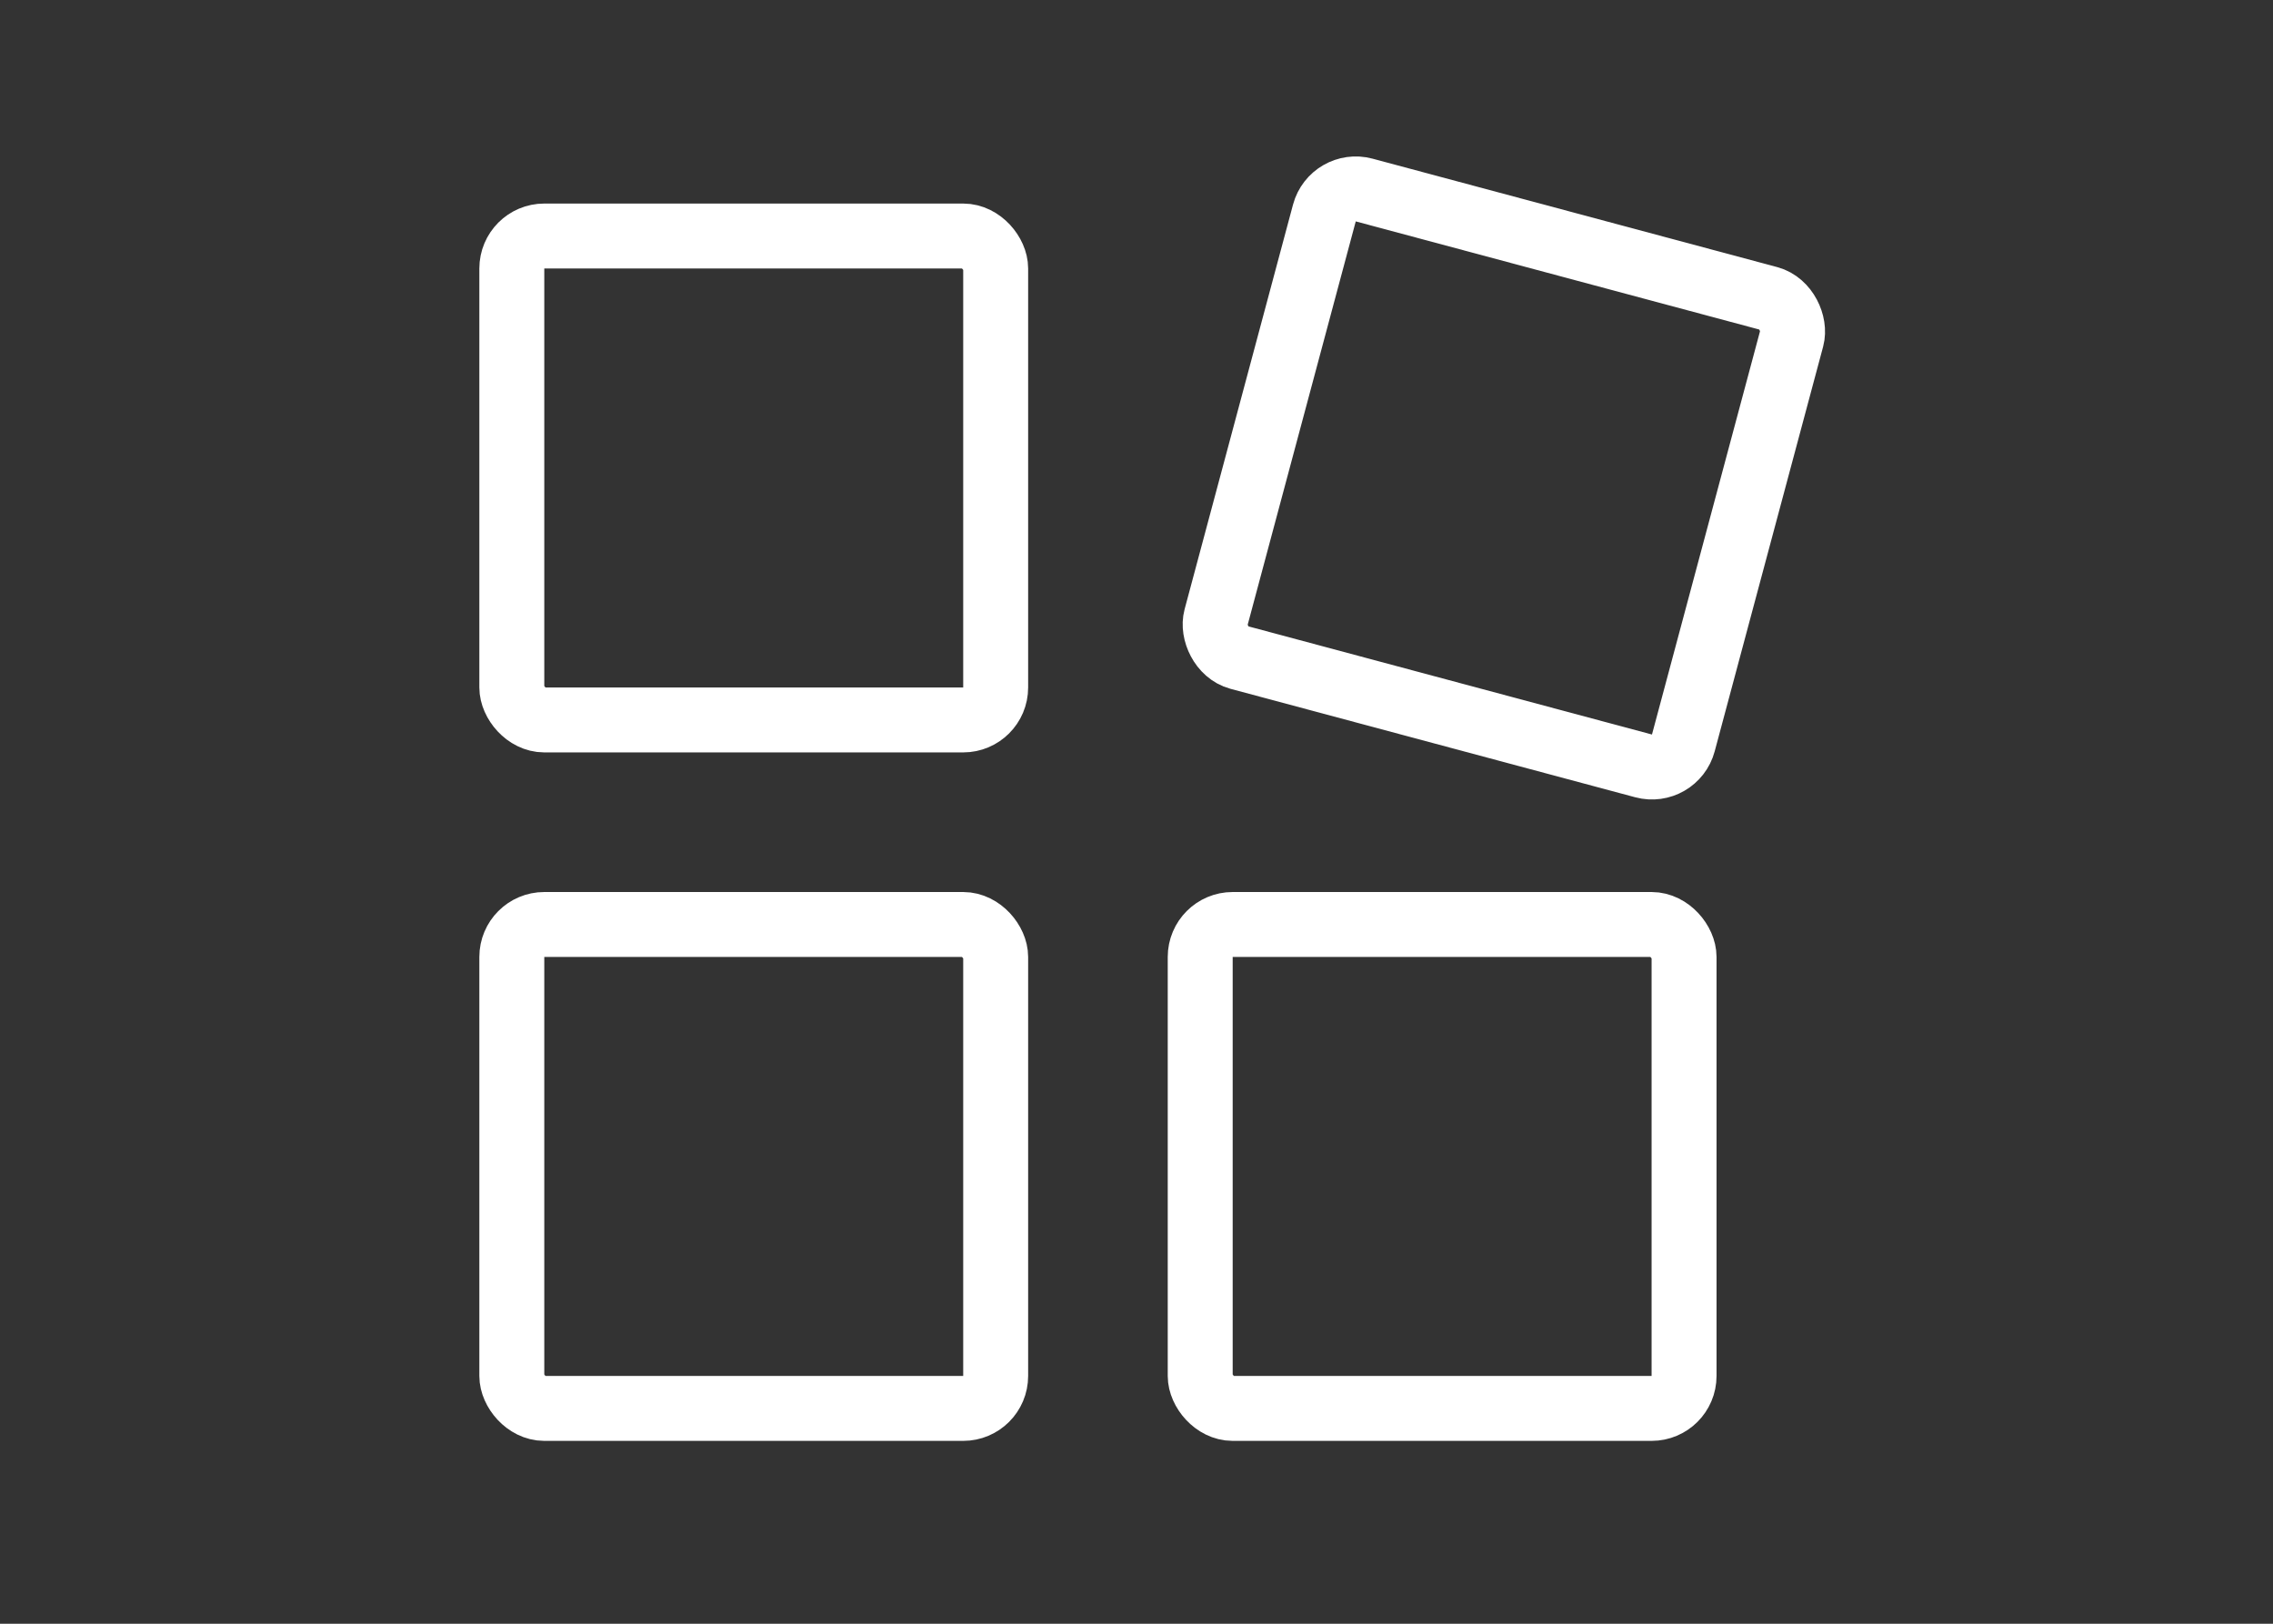 <svg width="70" height="50" viewBox="0 0 70 50" fill="none" xmlns="http://www.w3.org/2000/svg">
<rect x="0" y="0" width="70" height="50" fill="#333333" stroke="none"/>
<rect x="15.762" y="7.268" width="14.901" height="14.901" rx="1" stroke="white" stroke-width="2" stroke-linejoin="round"/>
<rect x="41.045" y="5.593" width="14.901" height="14.901" rx="1" transform="rotate(15 41.045 5.593)" stroke="white" stroke-width="2" stroke-linejoin="round"/>
<rect x="15.762" y="28.468" width="14.901" height="14.901" rx="1" stroke="white" stroke-width="2" stroke-linejoin="round"/>
<rect x="36.962" y="28.468" width="14.901" height="14.901" rx="1" stroke="white" stroke-width="2" stroke-linejoin="round"/>
</svg>
